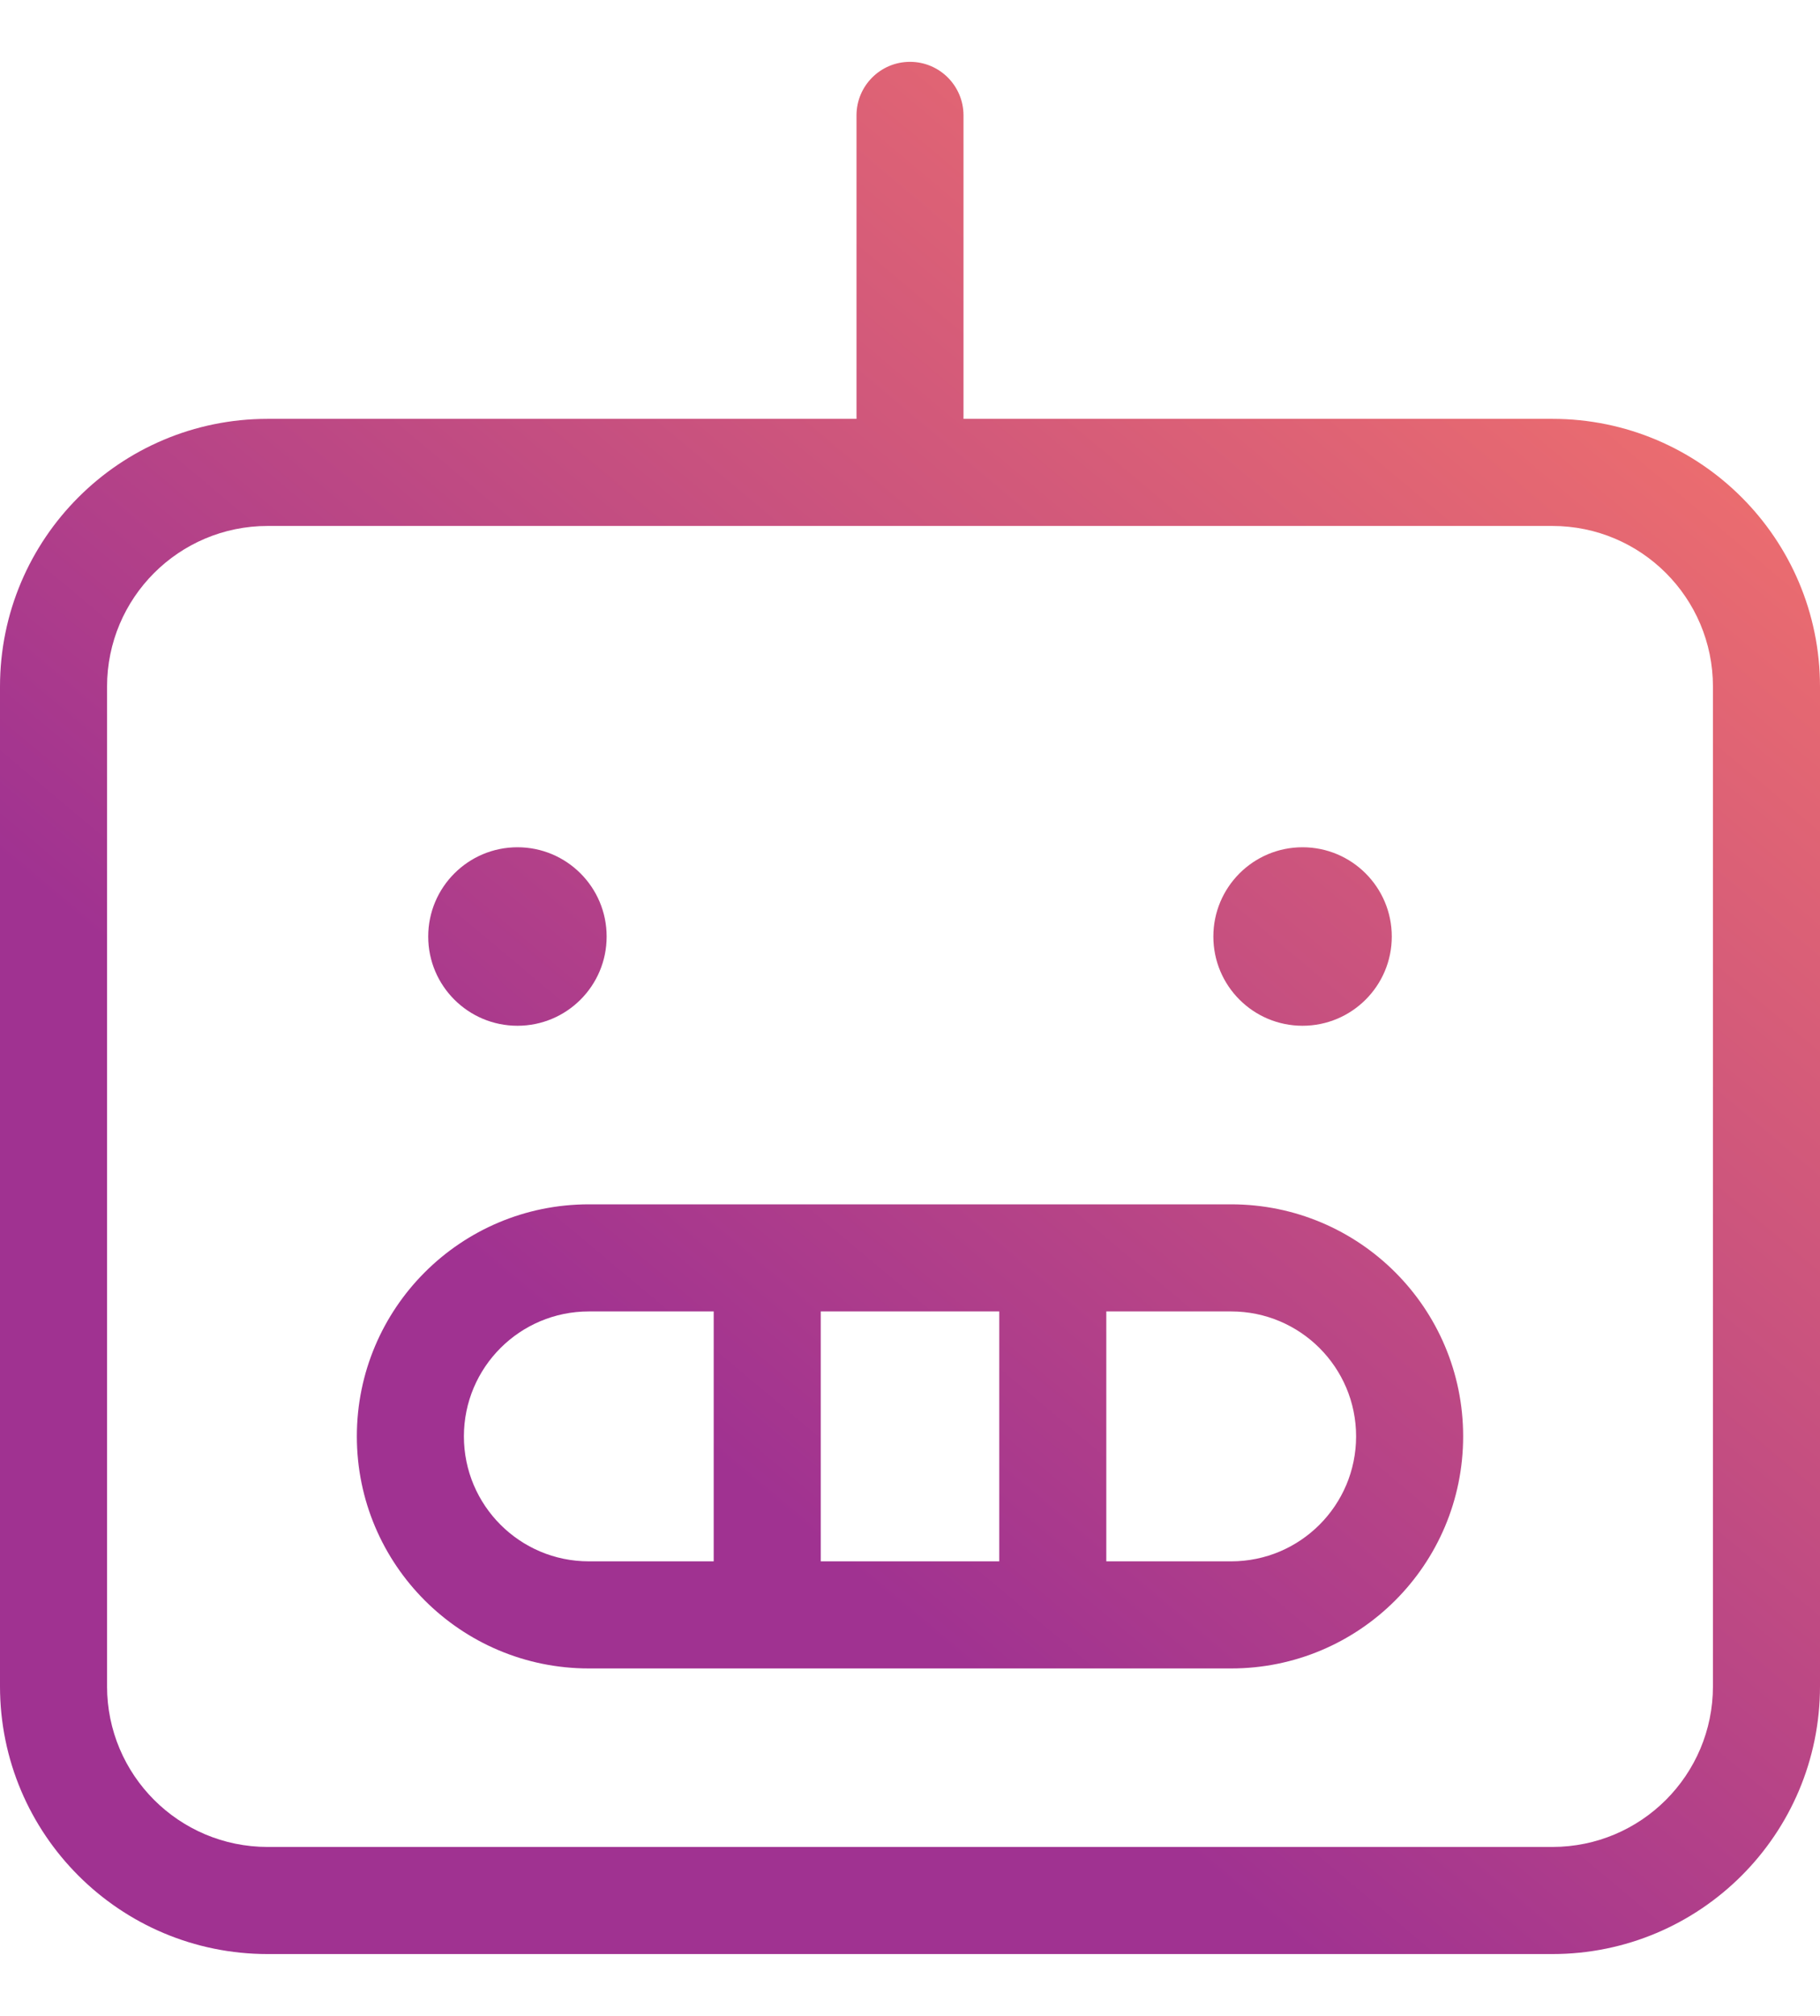 <?xml version="1.0" encoding="UTF-8"?>
<svg xmlns="http://www.w3.org/2000/svg" width="28" height="31" viewBox="0 0 28 31" fill="none">
  <path id="Vector" fill-rule="evenodd" clip-rule="evenodd" d="M23.882 6.441H14.823V1.774C14.823 1.32 14.455 0.951 14 0.951C13.545 0.951 13.177 1.32 13.177 1.774V6.441H4.118C1.844 6.441 0 8.285 0 10.559V25.931C0 28.206 1.844 30.049 4.118 30.049H23.882C26.157 30.049 28 28.206 28 25.931V10.559C28 8.285 26.157 6.441 23.882 6.441ZM26.353 25.931C26.353 27.296 25.247 28.402 23.882 28.402H4.118C2.753 28.402 1.647 27.296 1.647 25.931V10.559C1.647 9.194 2.753 8.088 4.118 8.088H23.882C25.247 8.088 26.353 9.194 26.353 10.559V25.931ZM18.941 18.52H9.059C7.088 18.52 5.49 20.117 5.49 22.088C5.49 24.059 7.088 25.657 9.059 25.657H18.941C20.912 25.657 22.51 24.059 22.51 22.088C22.51 20.117 20.912 18.52 18.941 18.52ZM15.373 20.167V24.01H12.627V20.167H15.373ZM7.137 22.088C7.137 21.027 7.998 20.167 9.059 20.167H10.98V24.01H9.059C7.998 24.01 7.137 23.149 7.137 22.088ZM18.941 24.01H17.02V20.167H18.941C20.002 20.167 20.863 21.027 20.863 22.088C20.863 23.149 20.002 24.01 18.941 24.01ZM6.588 14.402C6.588 13.644 7.203 13.029 7.961 13.029C8.719 13.029 9.333 13.644 9.333 14.402C9.333 15.16 8.719 15.774 7.961 15.774C7.203 15.774 6.588 15.16 6.588 14.402ZM18.667 14.402C18.667 13.644 19.281 13.029 20.039 13.029C20.797 13.029 21.412 13.644 21.412 14.402C21.412 15.16 20.797 15.774 20.039 15.774C19.281 15.774 18.667 15.16 18.667 14.402Z" fill="url(#paint0_linear_459_8600)"></path>
  <defs>
    <linearGradient id="paint0_linear_459_8600" x1="16.445" y1="43.834" x2="42.325" y2="12.959" gradientUnits="userSpaceOnUse">
      <stop stop-color="#A03291"></stop>
      <stop offset="0.32" stop-color="#A03291"></stop>
      <stop offset="1" stop-color="#FF7C66"></stop>
    </linearGradient>
  </defs>
</svg>
